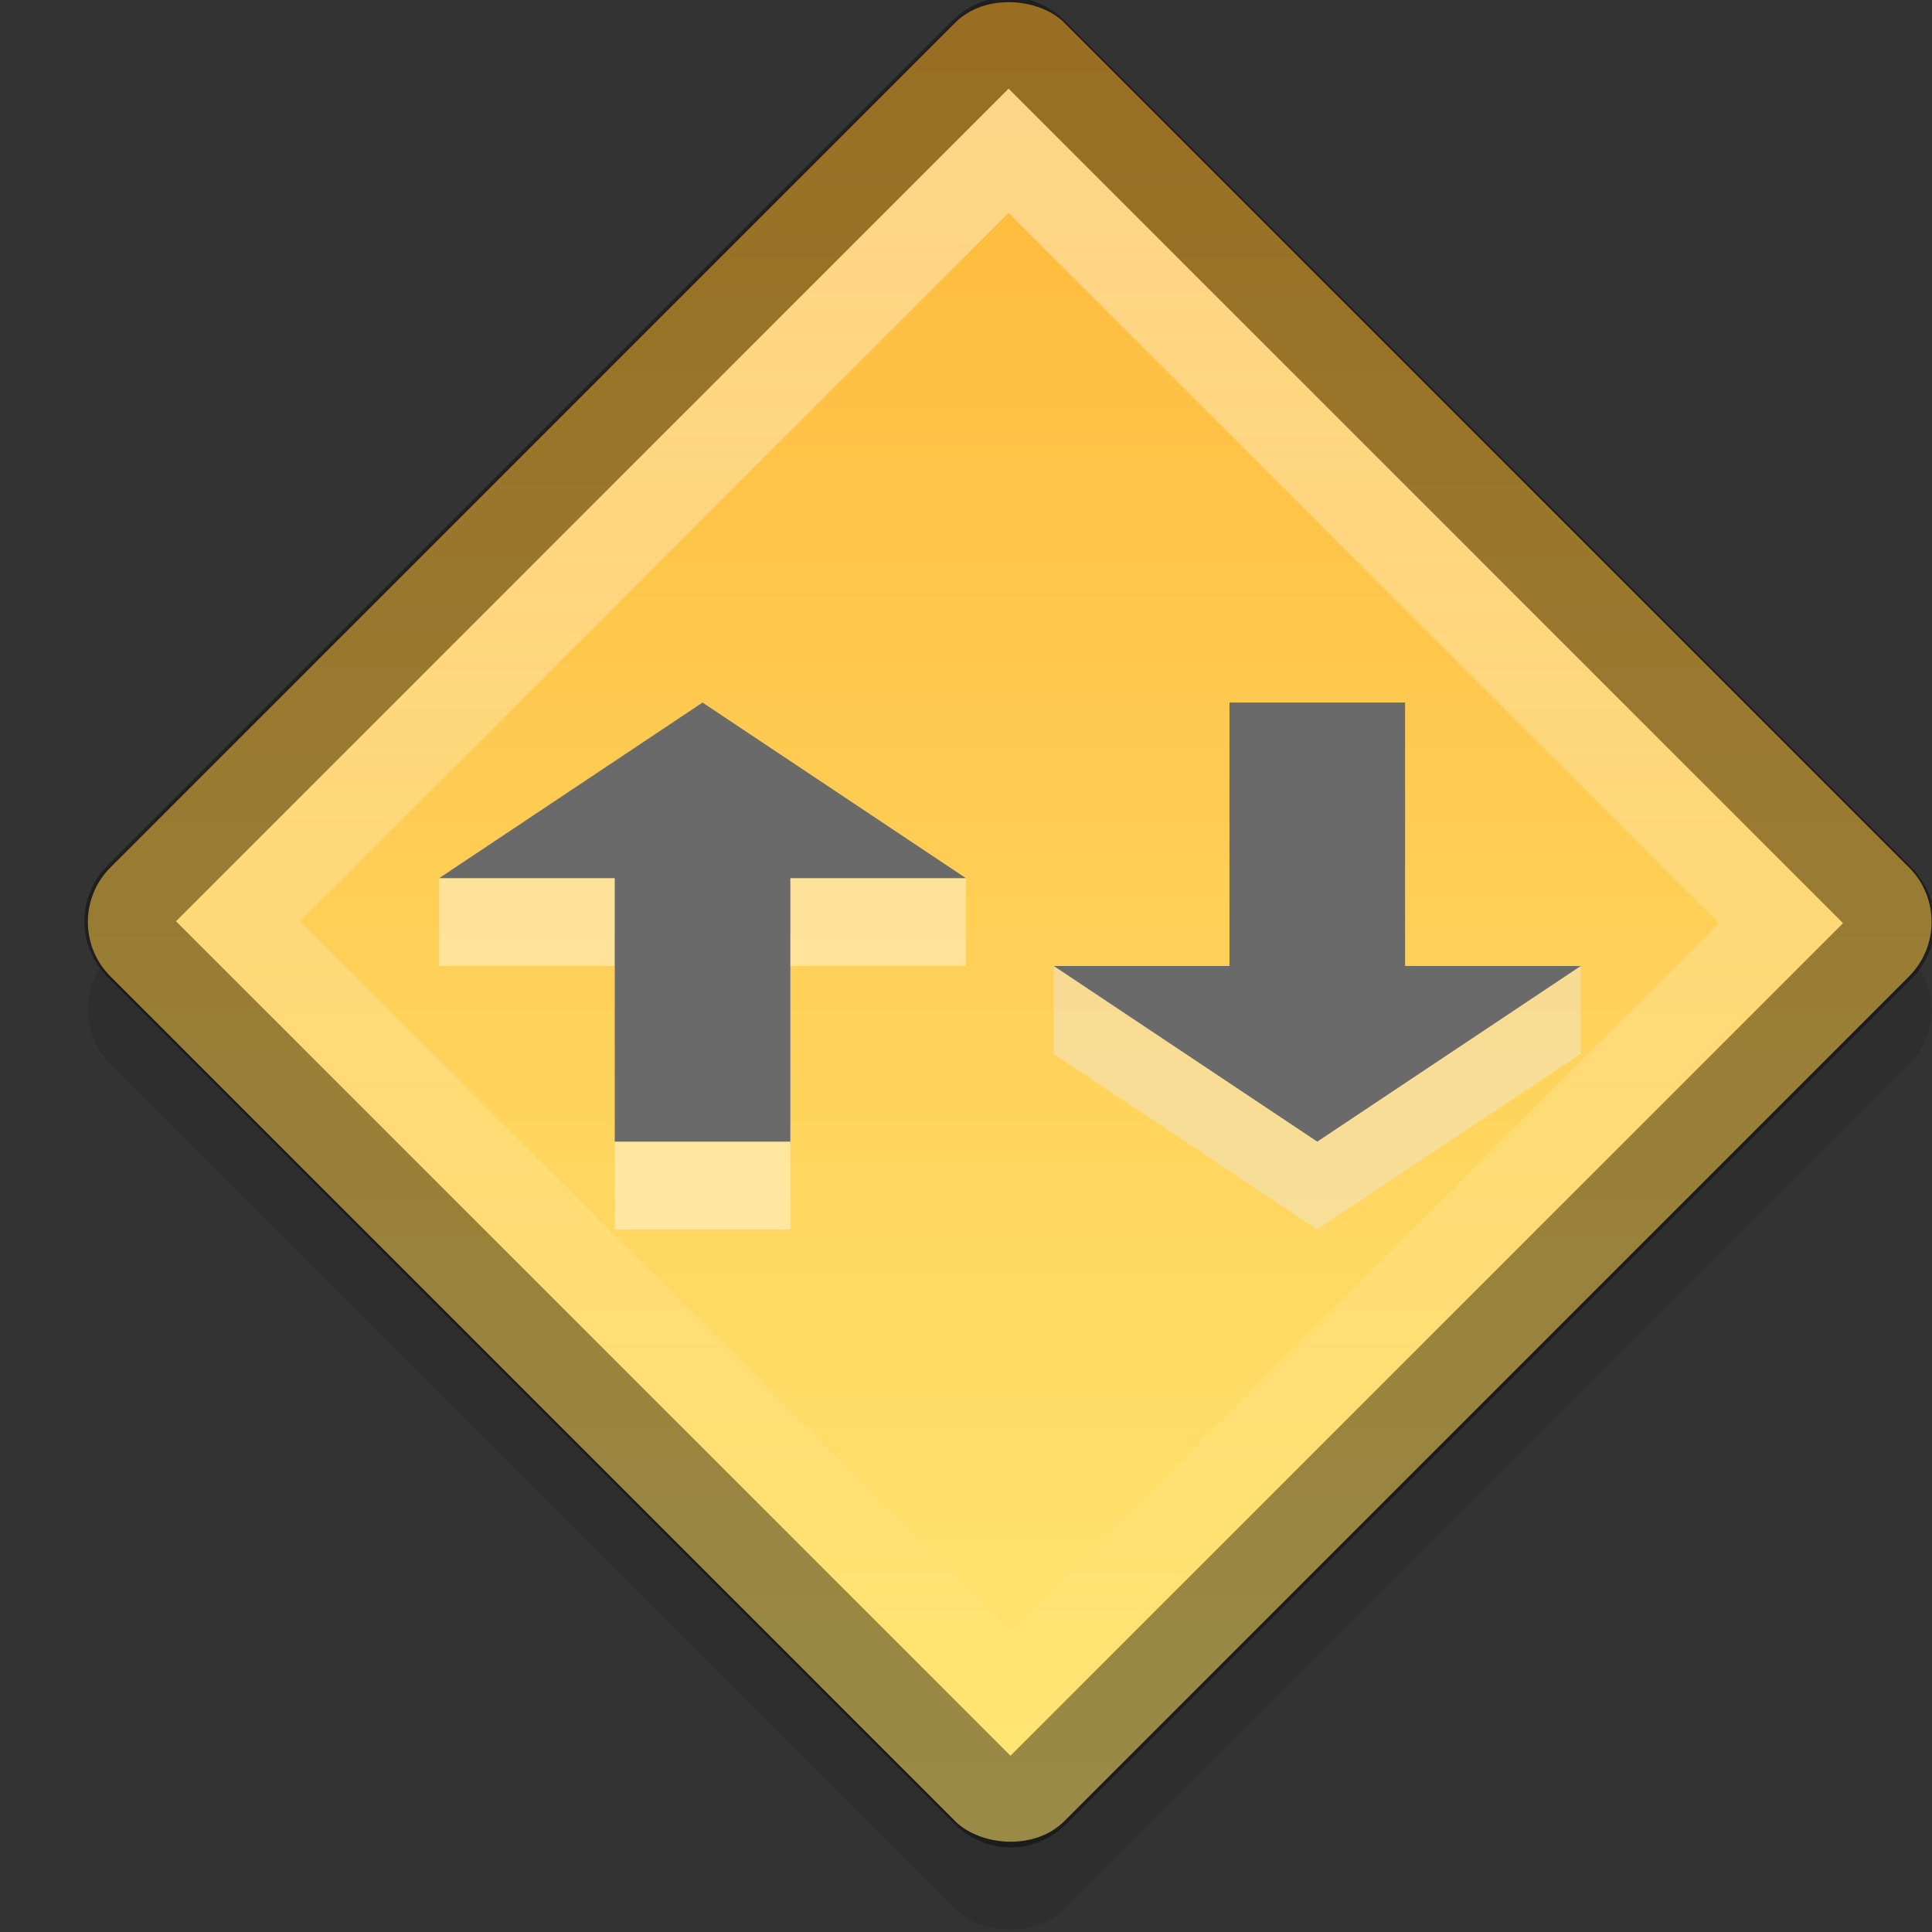 <?xml version="1.0" encoding="UTF-8" standalone="no"?>
<svg xmlns="http://www.w3.org/2000/svg" xmlns:xlink="http://www.w3.org/1999/xlink" xmlns:inkscape="http://www.inkscape.org/namespaces/inkscape" version="1.1" width="22" height="22">
 <rect width="100%" height="100%" fill="#333333" stroke="none"/>
 <defs id="defs4">
  <linearGradient id="linearGradient3777">
   <stop id="stop3779" stop-color="#ffffff"/>
   <stop id="stop3781" offset="1" stop-color="#ffffff" stop-opacity="0"/>
  </linearGradient>
  <linearGradient id="linearGradient3761">
   <stop id="stop3763" stop-color="#ffb636"/>
   <stop id="stop3765" offset="1" stop-color="#ffe775"/>
  </linearGradient>
  <linearGradient x1="-679.079" y1="744.132" x2="-710.191" y2="775.245" id="linearGradient3784" xlink:href="#linearGradient3761" gradientUnits="userSpaceOnUse" gradientTransform="matrix(0.477,0,0,0.477,339.662,-339.598)"/>
  <linearGradient x1="13.832" y1="16.969" x2="0.703" y2="30.098" id="linearGradient3783" xlink:href="#linearGradient3777" gradientUnits="userSpaceOnUse" gradientTransform="matrix(0.707,-0.707,0.707,0.707,-1,-1)"/>
 </defs>
 <rect width="15.362" height="15.362" rx="0.878" x="-7.681" y="8.582" transform="matrix(0.707,-0.707,0.707,0.707,0,0)" id="rect3003" opacity="0.1"/>
 <rect width="15.362" height="15.362" rx="0.878" x="-6.974" y="7.875" transform="matrix(0.707,-0.707,0.707,0.707,0,0)" id="rect2987" fill="url(#linearGradient3784)"/>
 <g transform="matrix(0.5,0,0,0.5,-2,-502.681)" id="g3787" fill="#6a6a6a">
  <path d="m 22,1033.362 0,-6 4,0 0,-2 -6,-2 -6,2 0,2 4,0 0,6 z" inkscape:connector-curvature="0" id="path3850" opacity="0.4" fill="#ffffff"/>
  <path d="m 22,1031.362 0,-6 4,0 -6,-4 -6,4 4,0 0,6 z" inkscape:connector-curvature="0" id="rect3783"/>
  <path d="m 32,1023.362 0,6 -4,-2 0,2 6,4 6,-4 0,-2 -4,2 0,-6 z" inkscape:connector-curvature="0" id="path3894" opacity="0.4" fill="#ebebeb"/>
  <path d="m 32,1021.362 0,6 -4,0 6,4 6,-4 -4,0 0,-6 z" inkscape:connector-curvature="0" id="path3785"/>
 </g>
 <path d="m 1.585,10.203 c -0.167,0.167 -0.167,0.407 0,0.575 l 9.634,9.634 c 0.167,0.167 0.407,0.167 0.575,0 l 9.612,-9.612 c 0.167,-0.167 0.167,-0.407 0,-0.575 l -9.634,-9.634 c -0.167,-0.167 -0.407,-0.167 -0.575,0 L 1.585,10.203 z" inkscape:connector-curvature="0" id="path3004" opacity="0.4" fill="none" stroke="#000000"/>
 <path d="m 2.712,10.49 8.795,8.795 8.773,-8.773 -8.795,-8.795 -8.773,8.773 z" inkscape:connector-curvature="0" id="path3006" opacity="0.4" fill="none" stroke="url(#linearGradient3783)"/>
</svg>
